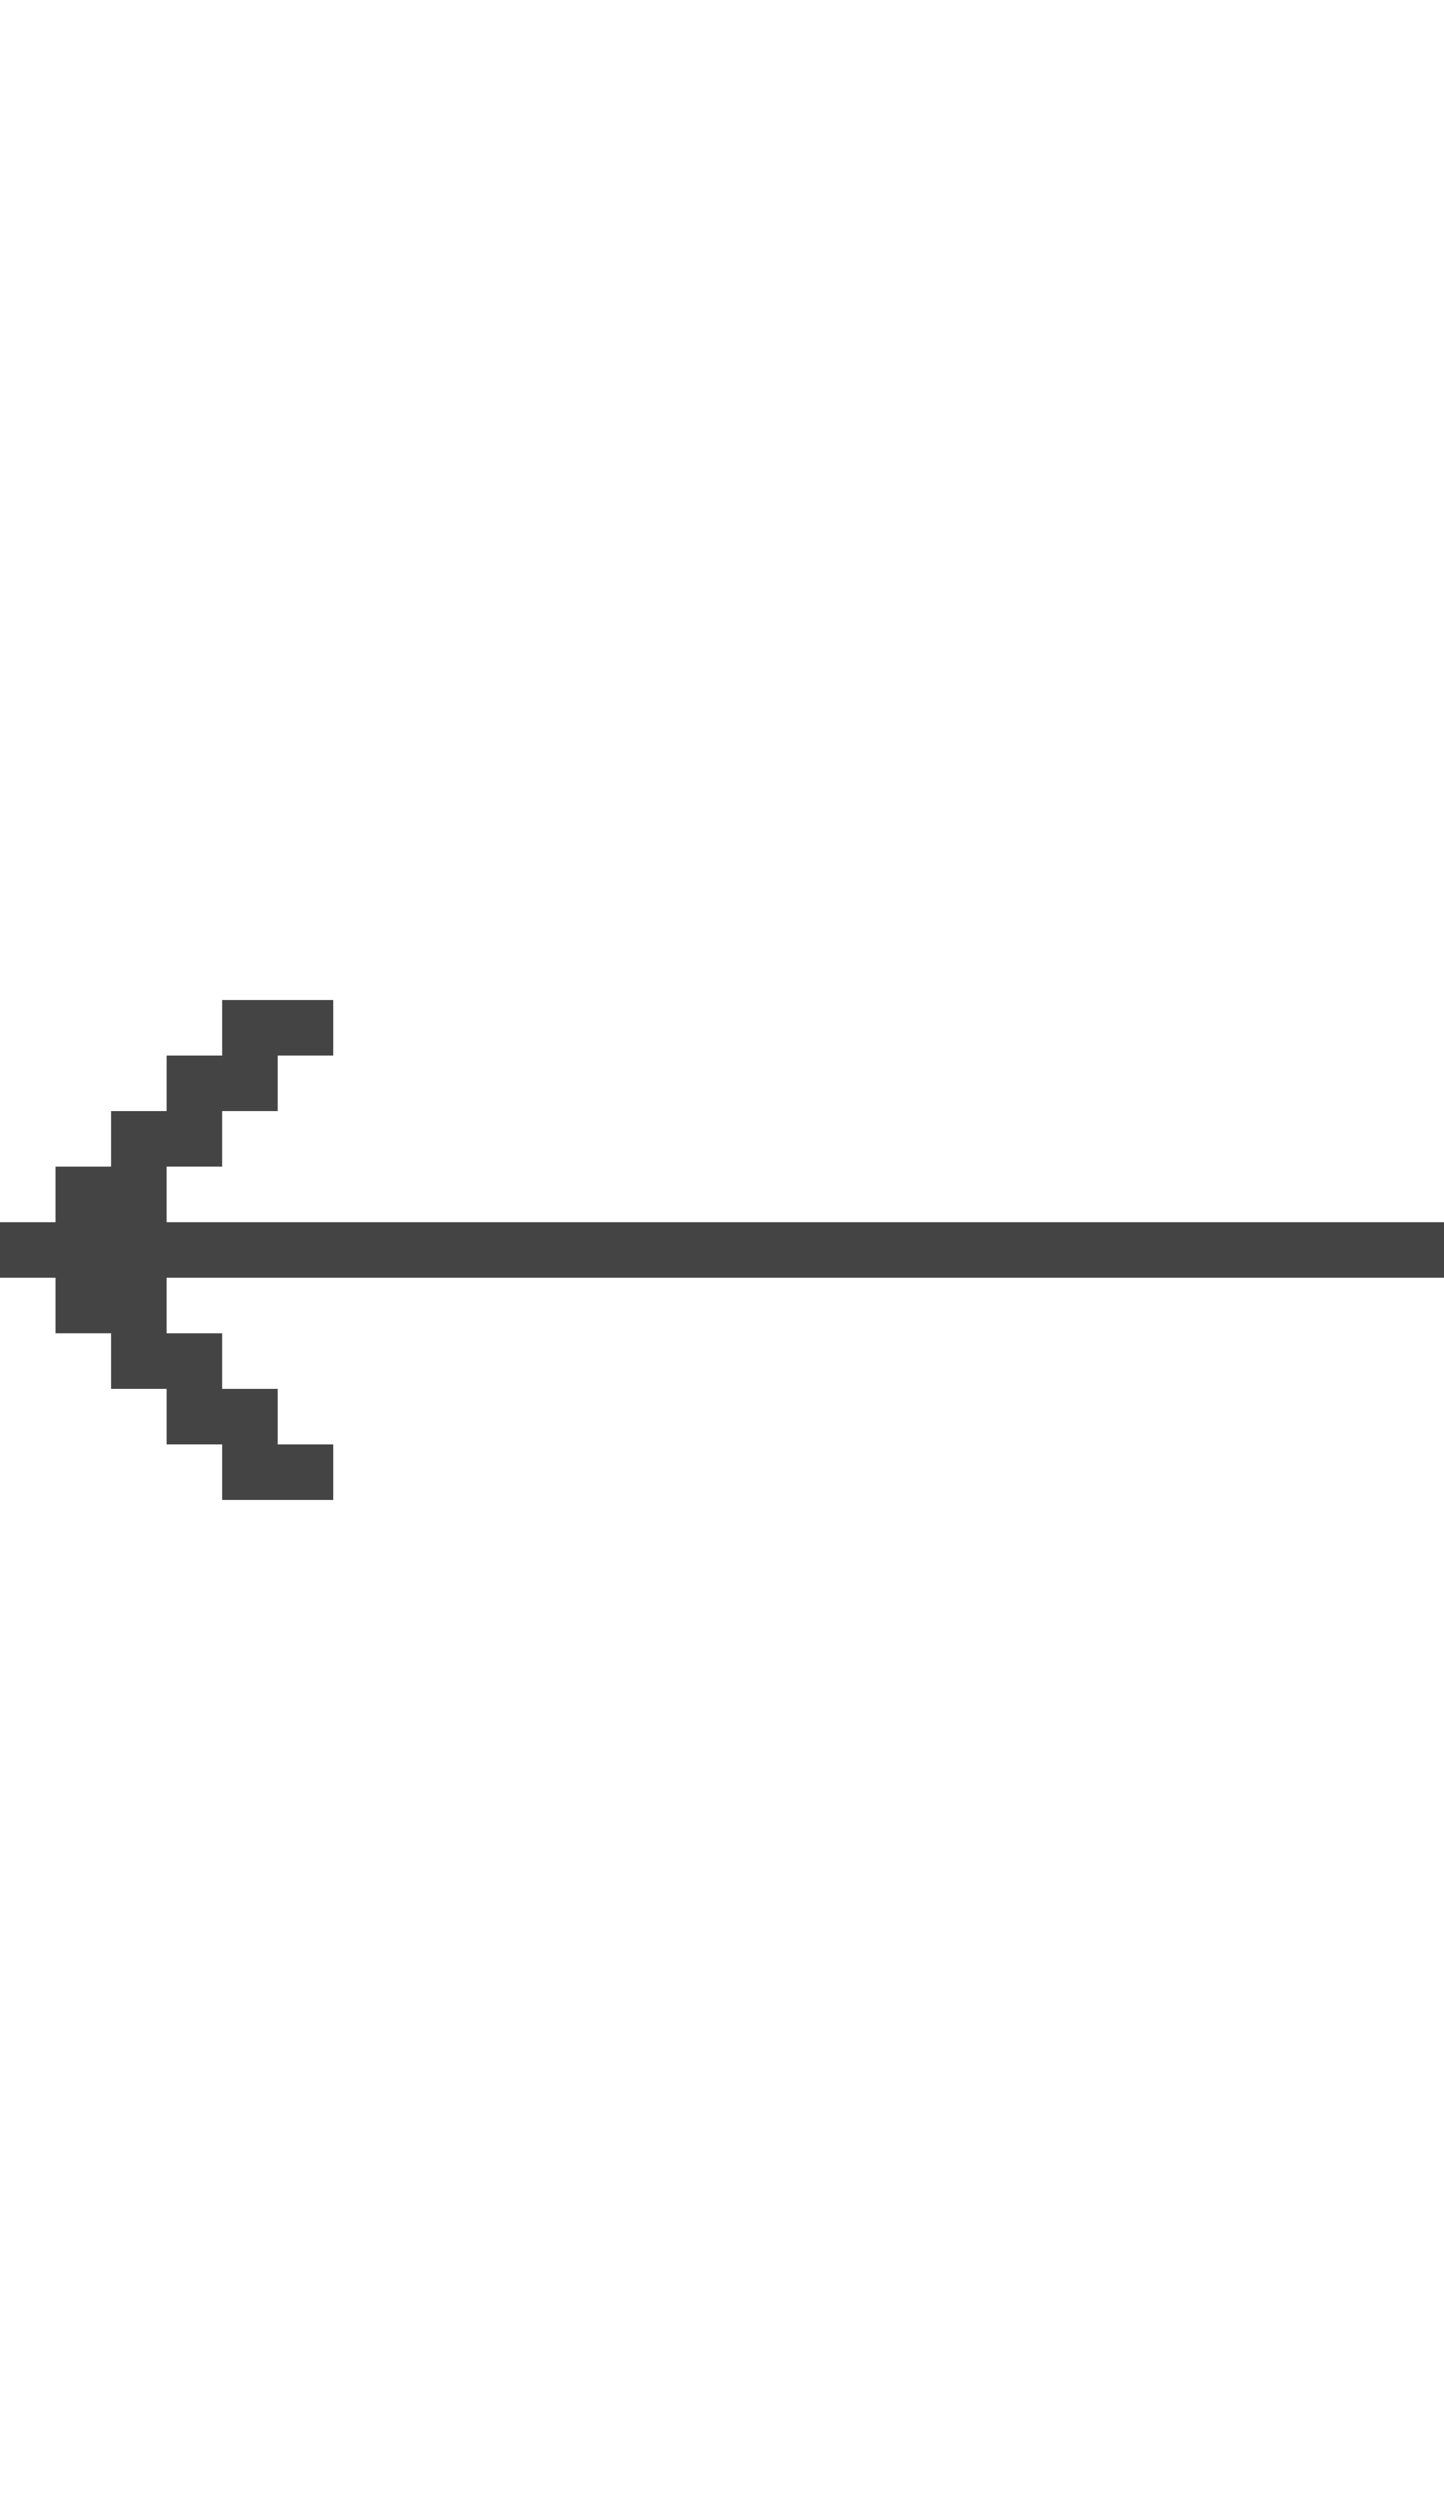 <svg xmlns="http://www.w3.org/2000/svg" width="26" height="45" viewBox="0 0 26 45">
    <g>
        <path fill="#444" d="M-20 9V8h-1V7h-1V6h-1V5h-2v1h1v1h1v1h1v1zM0 5V4h-23V3h1V2h1V1h1V0h-2v1h-1v1h-1v1h-1v1h-1v1z" transform="translate(0 14) translate(26 4)"/>
    </g>
</svg>
